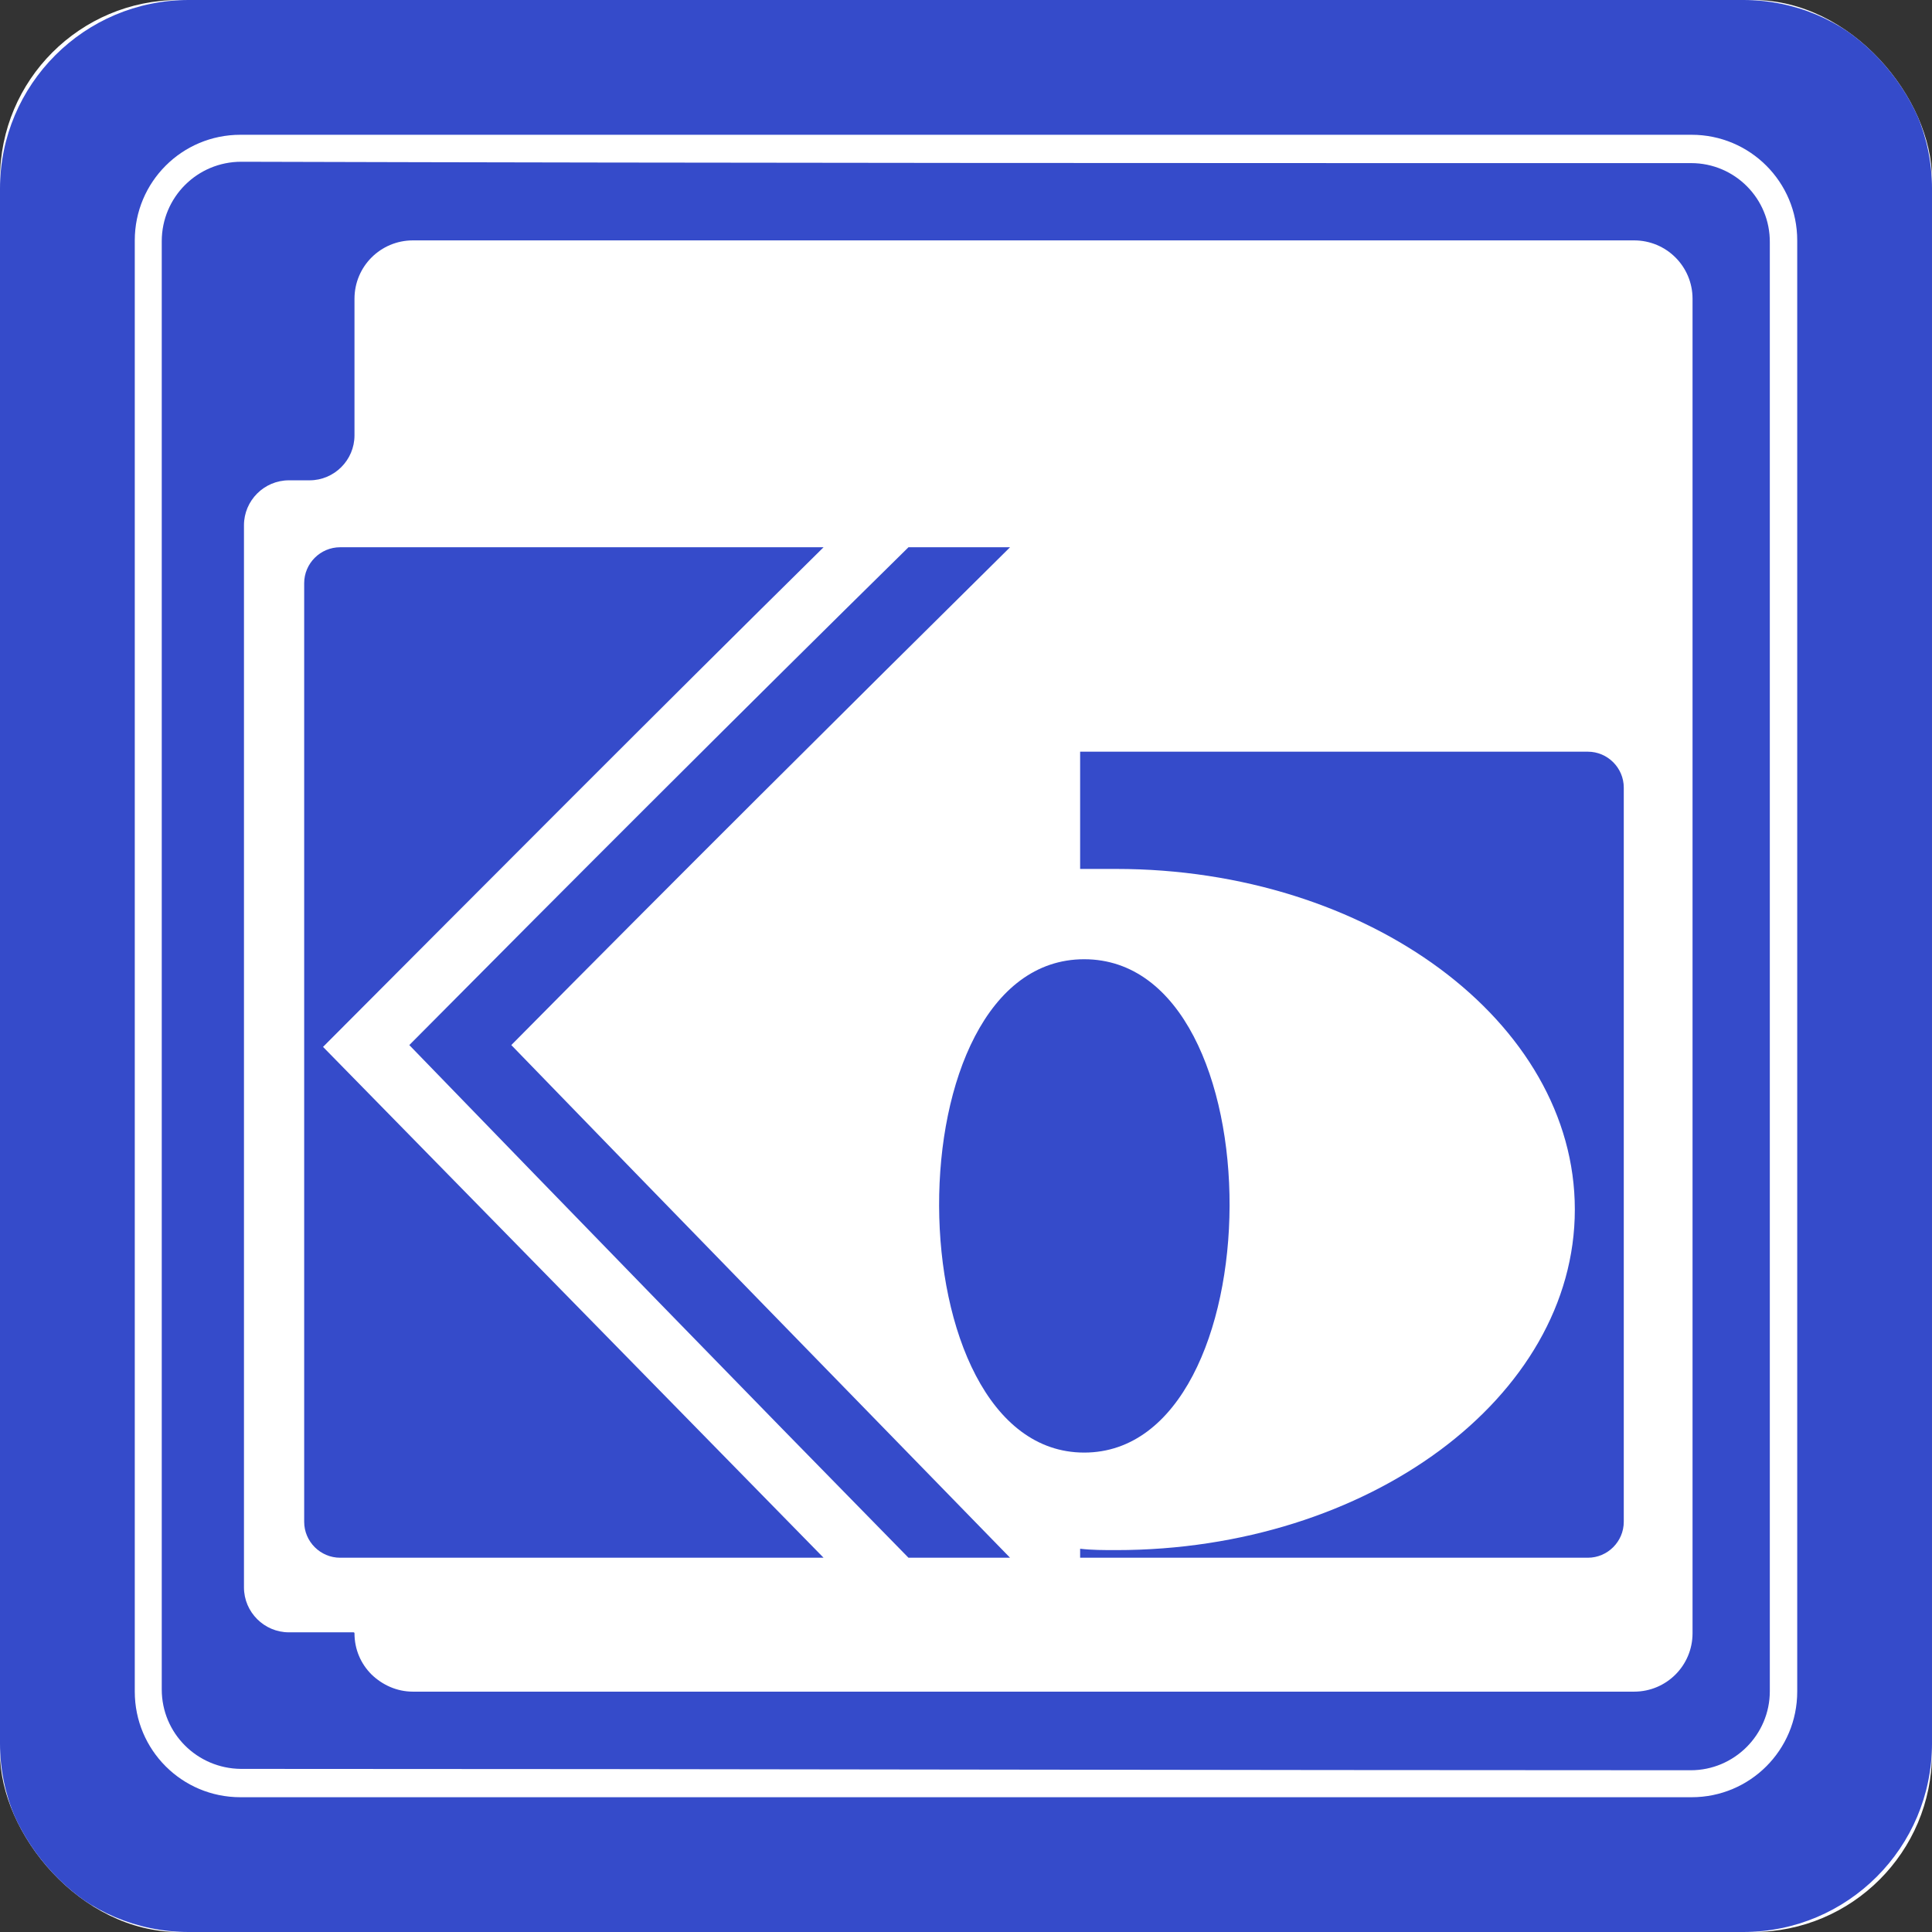 <svg width="54" height="54" viewBox="0 0 54 54" fill="none" xmlns="http://www.w3.org/2000/svg">
<rect x="0" y="0" width="54" height="54" fill="#333333" stroke="none"/>
<g clip-path="url(#clip0_9078_86579)">
<rect width="54" height="54" rx="5" fill="white"/>
<path d="M48.726 0H5.274C2.361 0 0 2.361 0 5.274V48.726C0 51.639 2.361 54 5.274 54H48.726C51.639 54 54 51.639 54 48.726V5.274C54 2.361 51.639 0 48.726 0ZM50.233 47.281C50.233 48.914 48.914 50.233 47.281 50.233H6.719C5.086 50.233 3.767 48.914 3.767 47.281V6.719C3.767 5.086 5.086 3.767 6.719 3.767H47.281C48.914 3.767 50.233 5.086 50.233 6.719V47.281Z" fill="#354BCA"/>
<path d="M47.269 4.559C33.819 4.559 20.269 4.559 6.744 4.521C5.513 4.521 4.521 5.513 4.521 6.744V47.219C4.521 48.449 5.513 49.429 6.731 49.441C20.256 49.441 33.807 49.479 47.256 49.479C48.474 49.479 49.467 48.487 49.467 47.269V6.781C49.479 5.551 48.487 4.559 47.269 4.559ZM47.307 45.649C47.307 46.553 46.578 47.282 45.674 47.282H11.541C11.089 47.282 10.687 47.093 10.386 46.804C10.084 46.503 9.908 46.101 9.908 45.649C9.908 45.636 9.896 45.624 9.883 45.624H8.075C7.384 45.624 6.819 45.059 6.819 44.368V14.681C6.819 13.99 7.384 13.425 8.075 13.425H8.653C9.343 13.425 9.908 12.86 9.908 12.169V8.351C9.908 7.447 10.637 6.719 11.541 6.719H45.674C46.578 6.719 47.307 7.447 47.307 8.351V45.649Z" fill="#354BCA"/>
<path d="M23.019 15.296H9.507C8.954 15.296 8.502 15.748 8.502 16.3V42.535C8.502 43.087 8.954 43.539 9.507 43.539H23.019L9.029 29.261C13.663 24.614 18.31 19.942 23.019 15.296Z" fill="#354BCA"/>
<path d="M28.231 15.296H25.392C20.708 19.905 16.049 24.564 11.44 29.21C16.062 33.982 20.708 38.767 25.392 43.539H28.231C23.584 38.767 18.913 33.982 14.291 29.21C18.9 24.551 23.572 19.905 28.231 15.296Z" fill="#354BCA"/>
<path d="M44.381 21.01H30.19V24.287H31.195C38.24 24.287 44.017 28.557 44.017 33.806C44.017 39.056 38.24 43.326 31.195 43.326C30.855 43.326 30.517 43.326 30.19 43.288V43.539H44.381C44.933 43.539 45.385 43.087 45.385 42.534V22.014C45.385 21.462 44.933 21.01 44.381 21.01Z" fill="#354BCA"/>
<path d="M30.303 40.6C35.678 40.6 35.766 26.811 30.303 26.811C24.853 26.811 24.941 40.6 30.303 40.6Z" fill="#354BCA"/>
</g>
<defs>
<clipPath id="clip0_9078_86579">
<rect width="54" height="54" rx="5" fill="white"/>
</clipPath>
</defs>
</svg>
